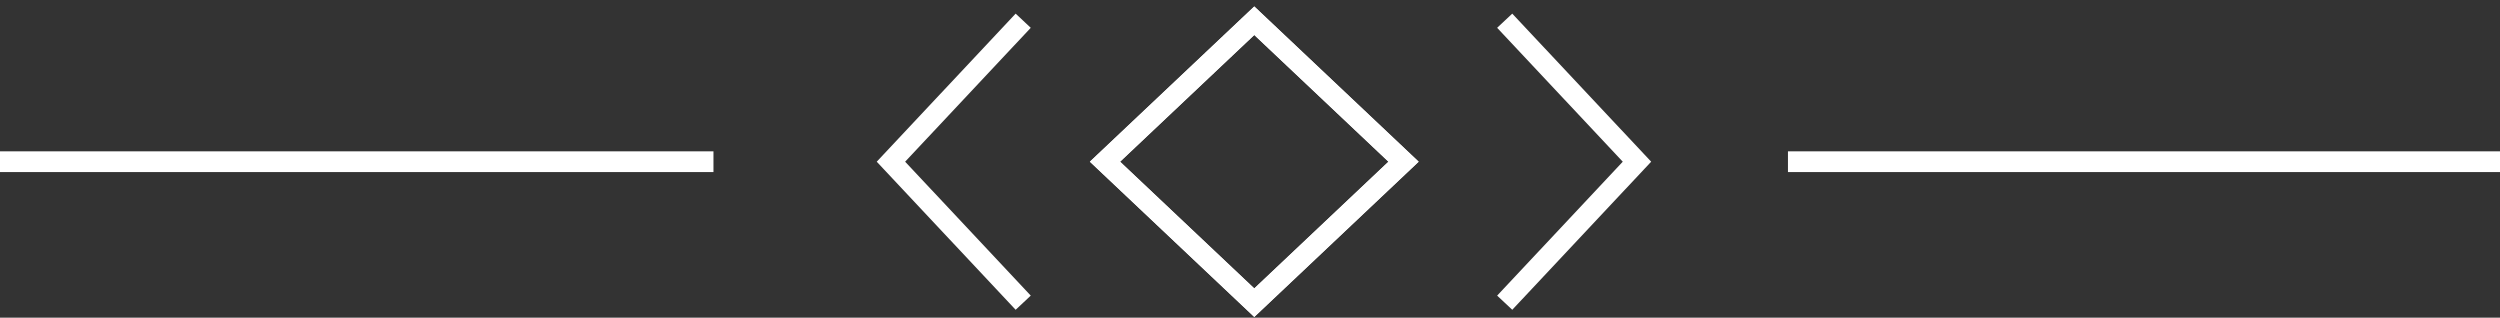 <svg xmlns="http://www.w3.org/2000/svg" width="181" height="23" viewBox="0, 0, 181, 23"><rect x="0" y="0" width="181" height="23" fill="#333333" stroke="none"/><g stroke="#FFF" stroke-width="1.5" fill="none"><path d="M-.5 11.707h52.155M129.448 11.707h52.155M80 11.707L90.81 1.5l10.808 10.207L90.81 21.915z"/><path d="M80 11.707L90.81 1.5l10.808 10.207L90.81 21.915zM108.94 1.5l9.577 10.207-9.576 10.208M74.08 1.5l-9.576 10.207 9.576 10.208"/></g></svg>